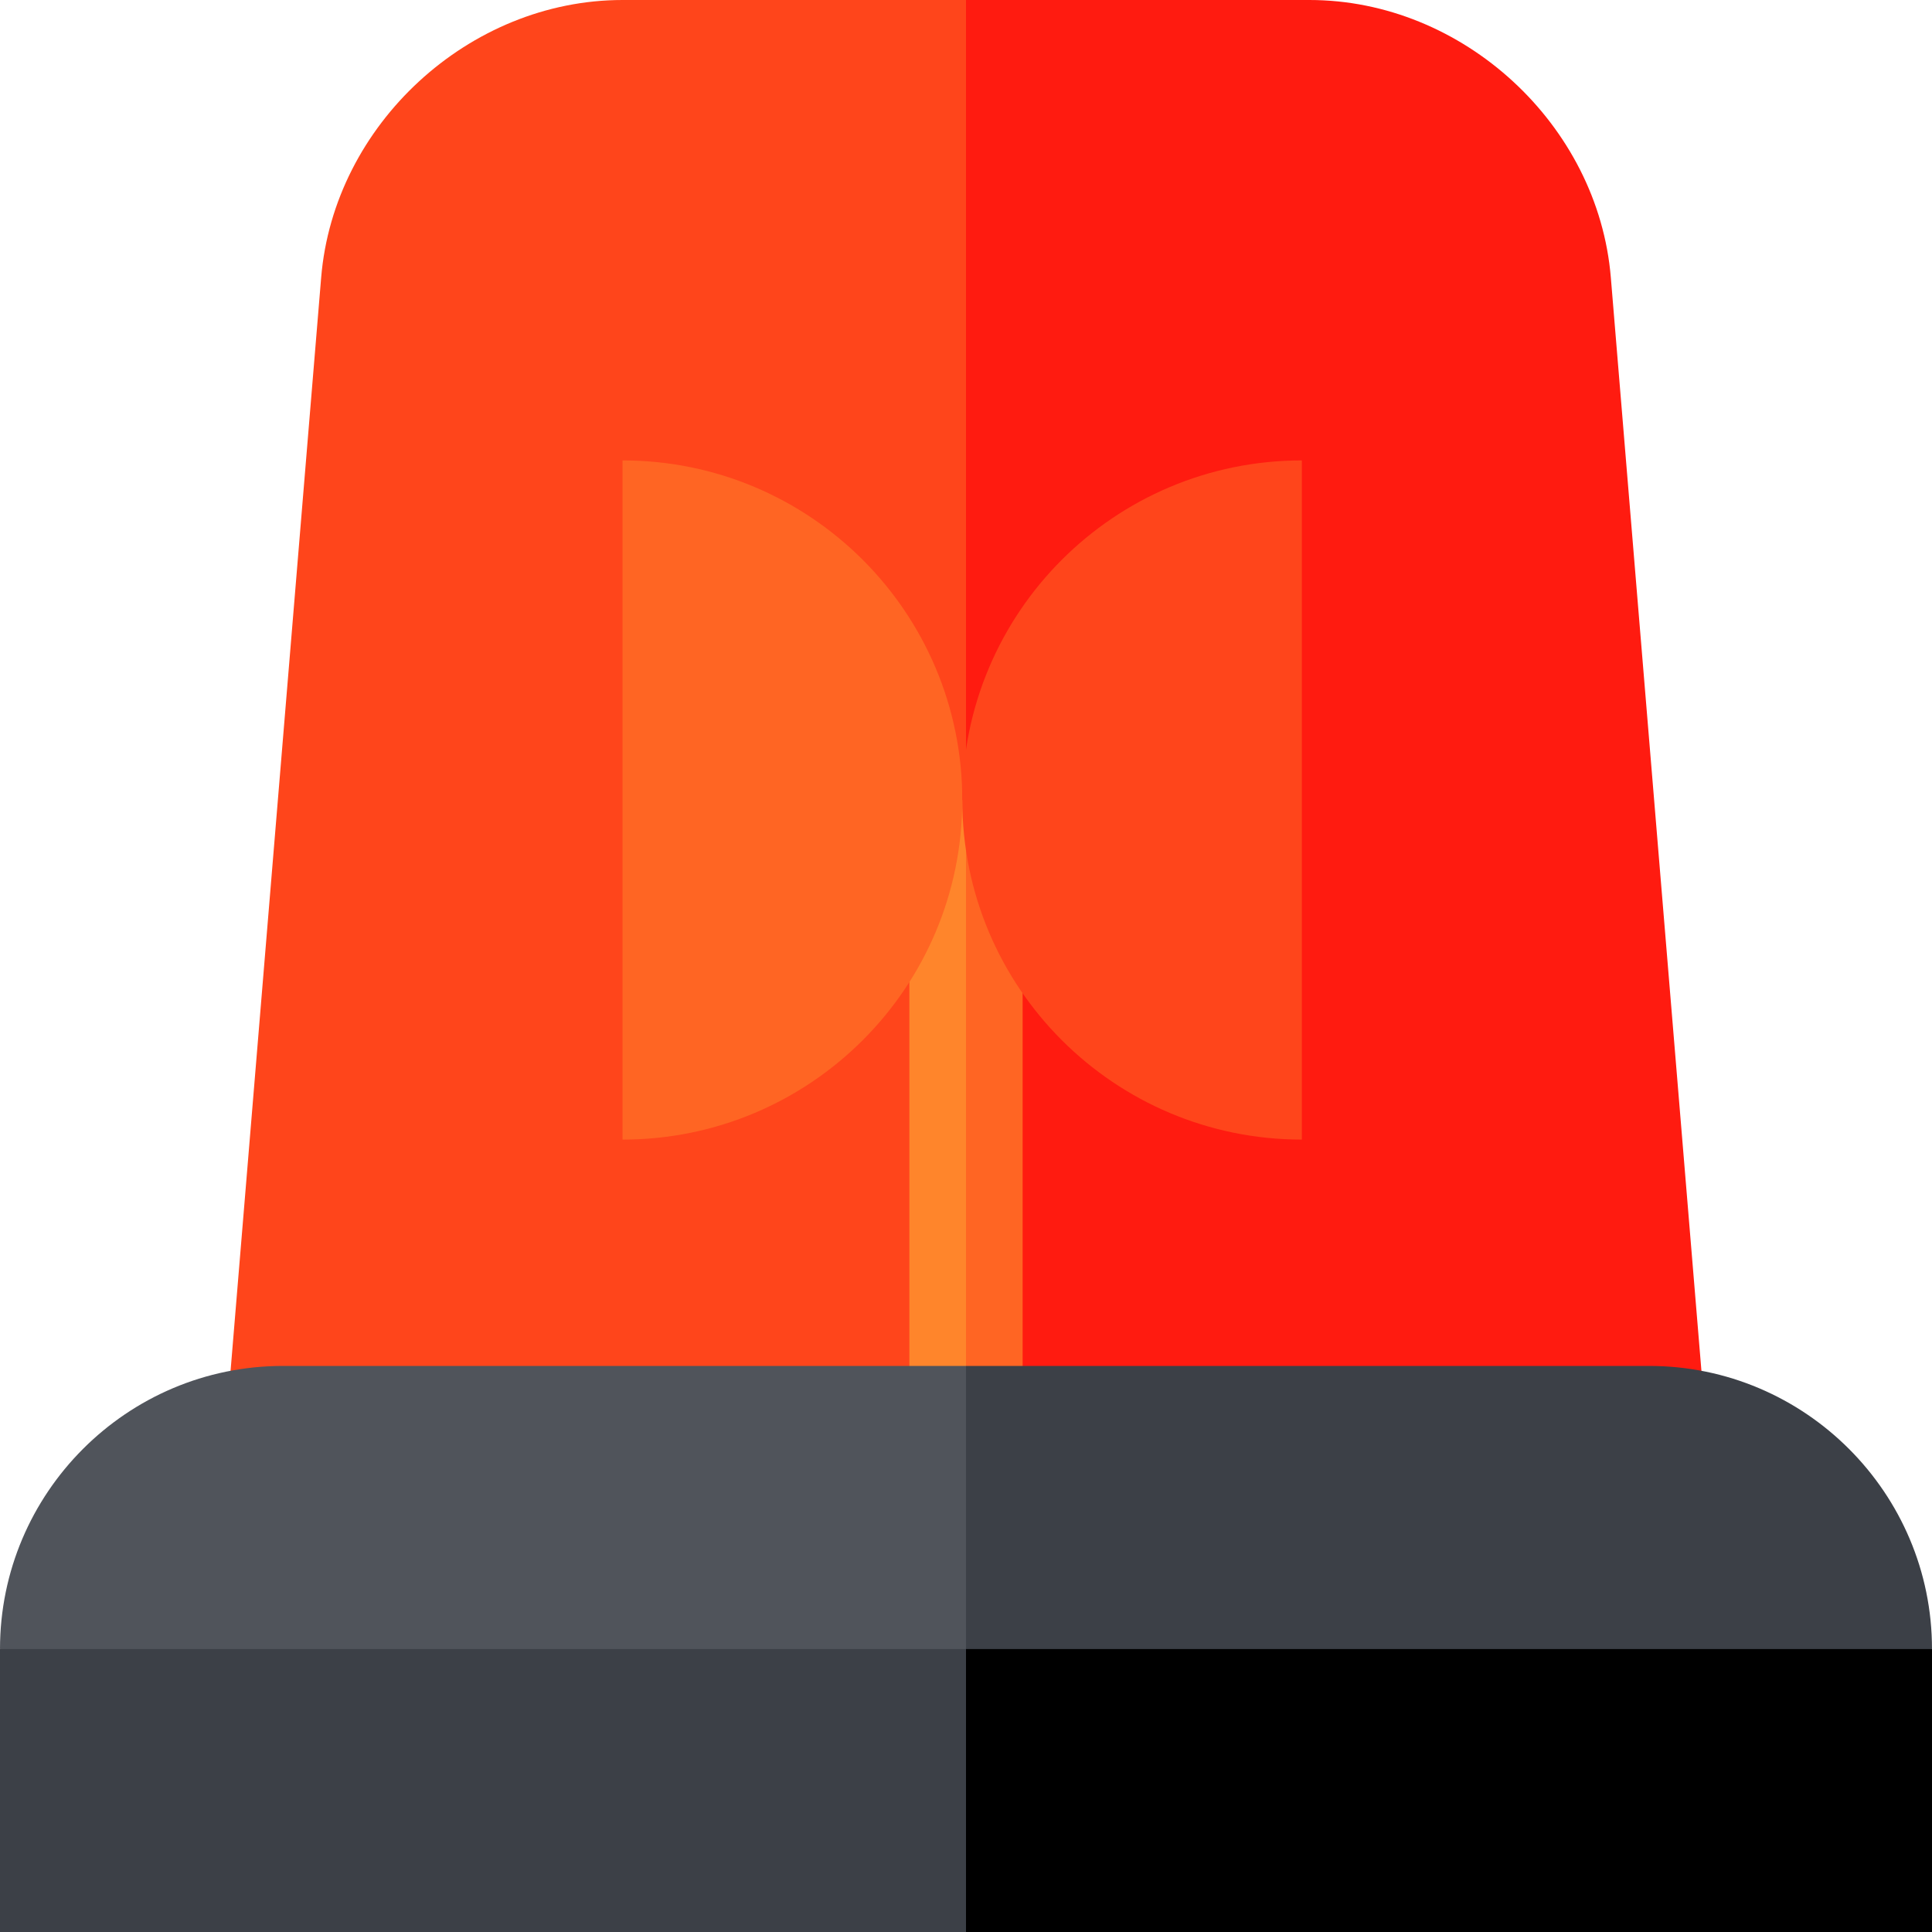 <svg width="13" height="13" viewBox="0 0 13 13" fill="none" xmlns="http://www.w3.org/2000/svg">
<path d="M10.839 1.868C10.754 0.838 9.844 0 8.811 0H6.5L3.961 9.953H11.509L10.839 1.868Z" fill="#FF1B10"/>
<path d="M4.189 0C3.156 0 2.246 0.838 2.161 1.868L1.491 9.953H6.5V0H4.189Z" fill="#FF451B"/>
<path d="M6.881 5.383H6.5L6.119 10.334H6.881V5.383Z" fill="#FF6523"/>
<path d="M6.119 5.383H6.5V10.334H6.119V5.383Z" fill="#FF852B"/>
<path d="M4.189 3.098V7.668C5.452 7.668 6.475 6.645 6.475 5.383C6.475 4.121 5.452 3.098 4.189 3.098Z" fill="#FF6523"/>
<path d="M6.475 5.383C6.475 6.645 7.498 7.668 8.76 7.668V3.098C7.498 3.098 6.475 4.121 6.475 5.383Z" fill="#FF451B"/>
<path d="M11.096 9.191H6.5L5.484 12.111L13 11.096C13 10.046 12.146 9.191 11.096 9.191Z" fill="#3C4047"/>
<path d="M6.5 9.191H1.904C0.854 9.191 0 10.046 0 11.096L6.5 12.111V9.191Z" fill="#50545B"/>
<path d="M6.5 13H13V11.096H6.5L5.484 12.048L6.5 13Z" fill="black"/>
<path d="M0 11.096H6.5V13H0V11.096Z" fill="#3C4047"/>
</svg>
